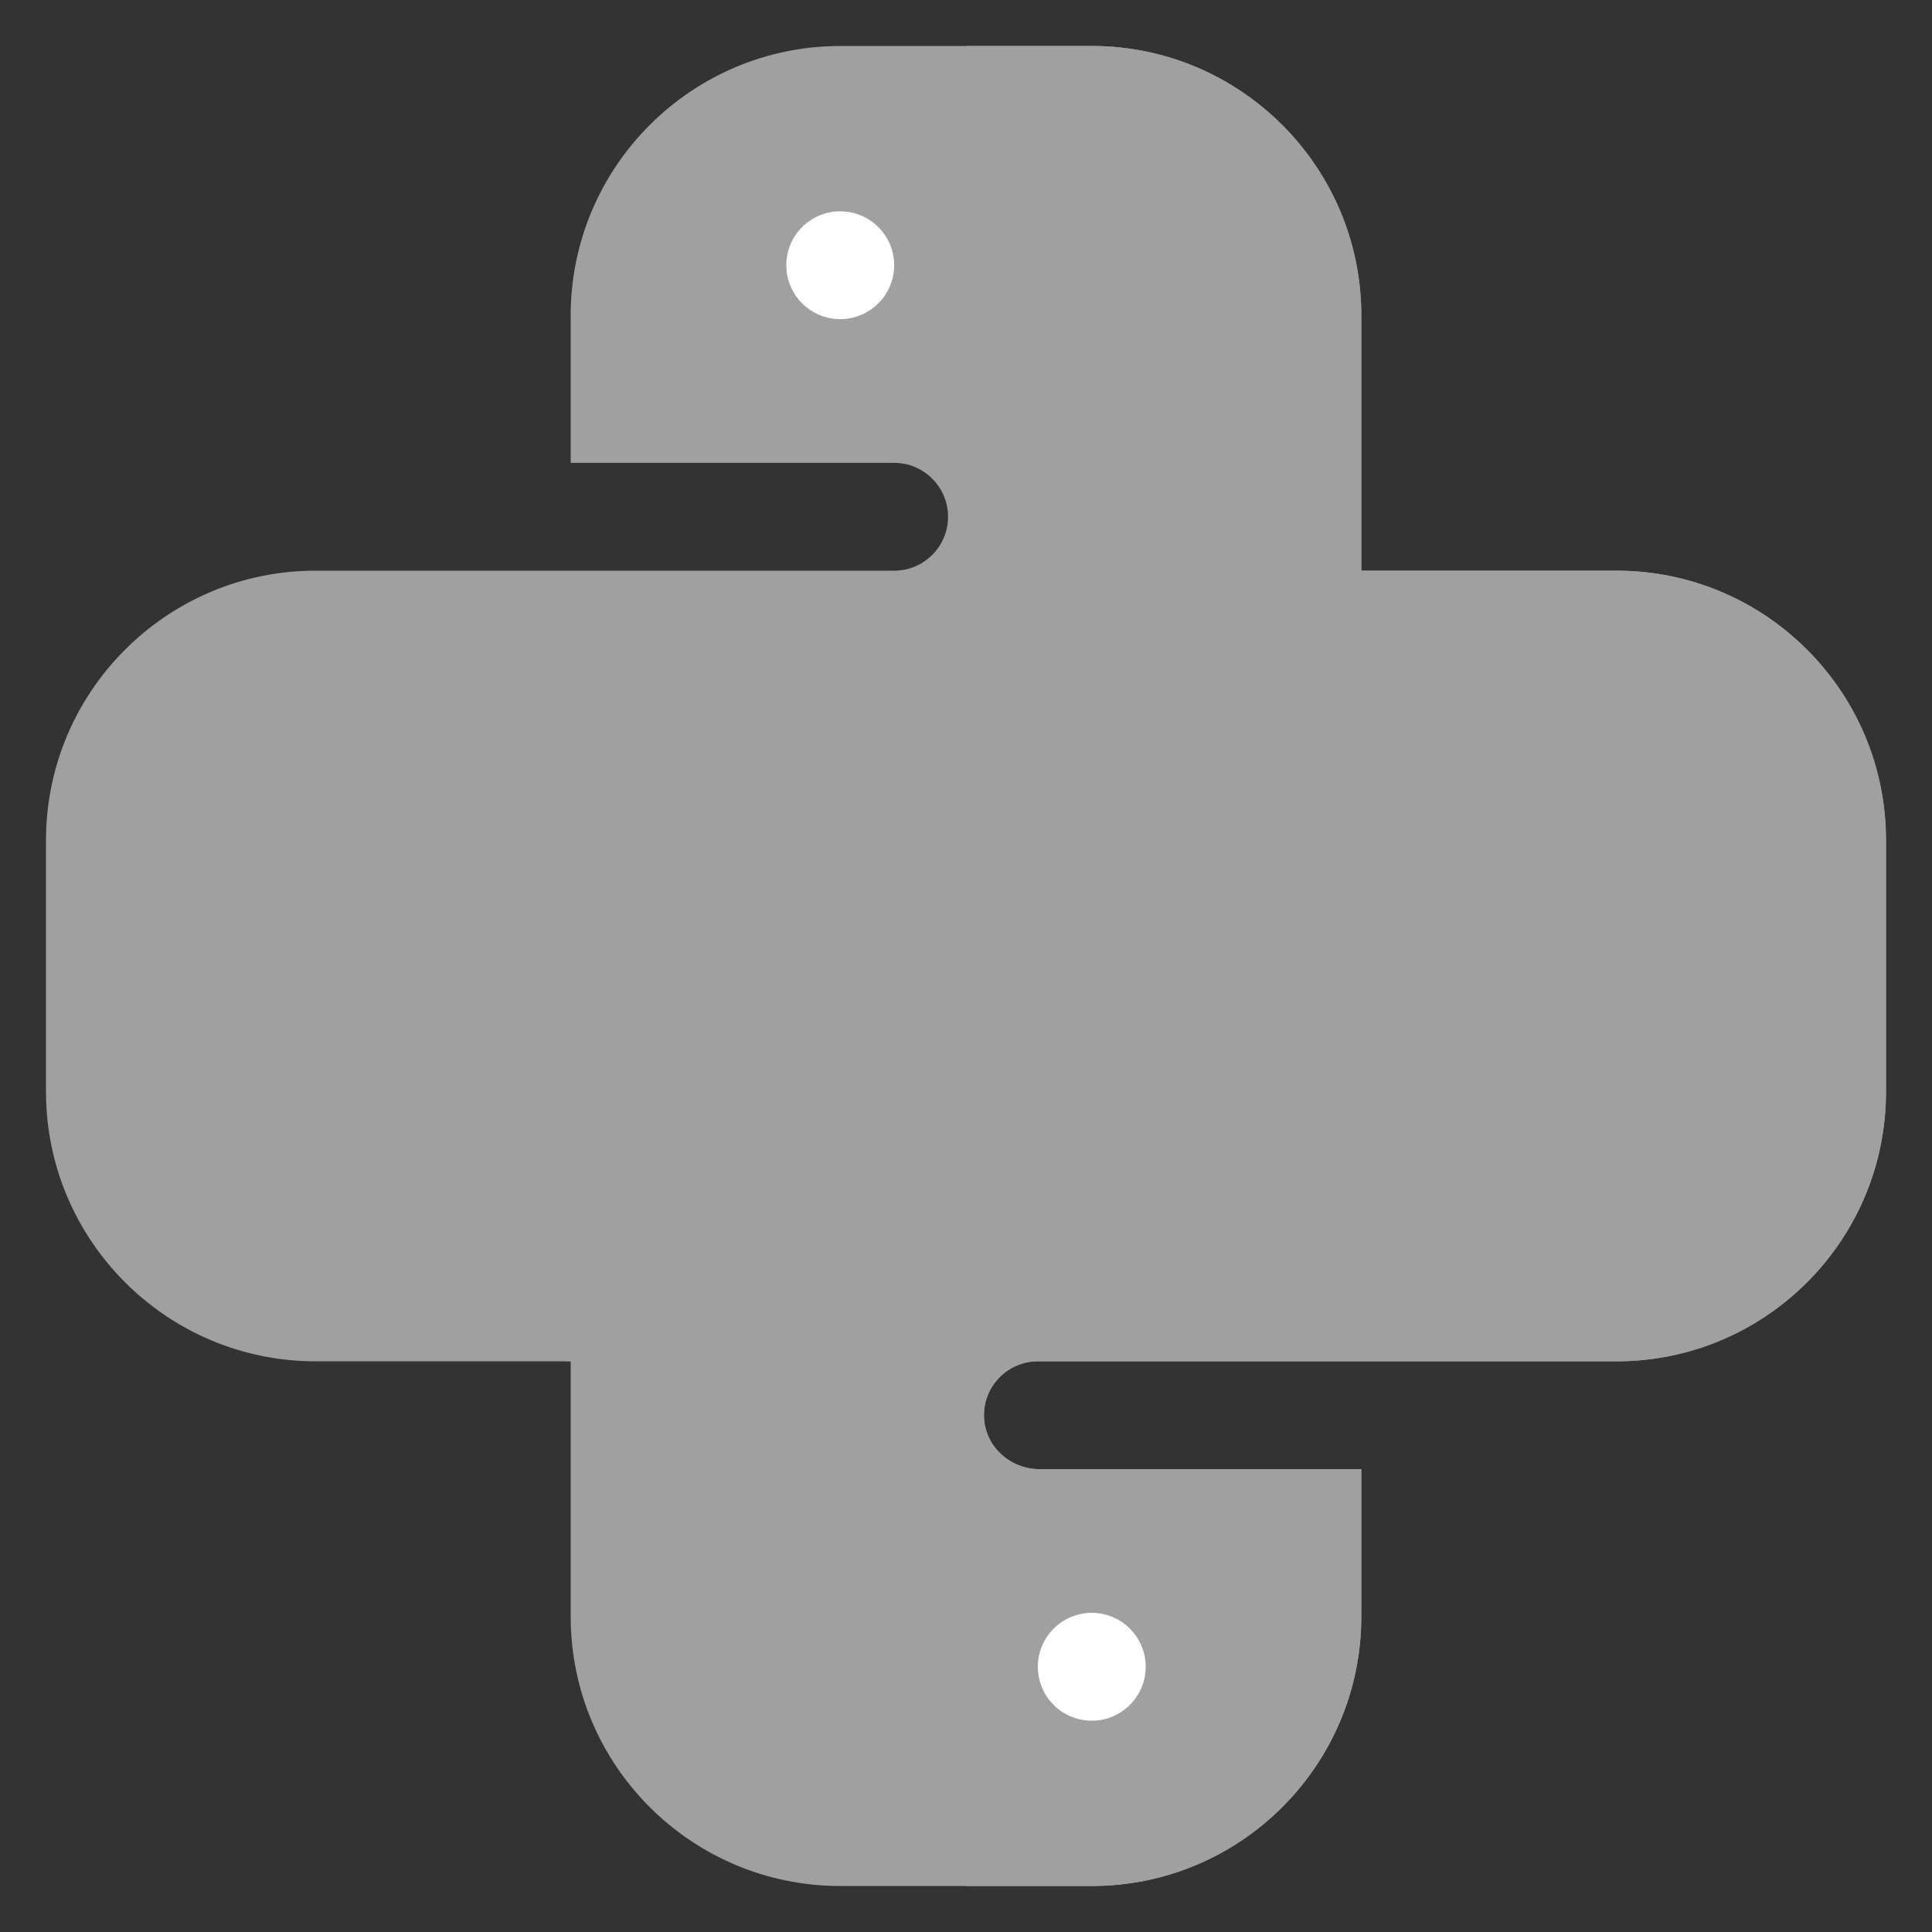 <svg xmlns="http://www.w3.org/2000/svg" width="21" height="21" fill="none" viewBox="0 0 21 21"><rect x="0" y="0" width="21" height="21" fill="#333333" stroke="none"/><path fill="#A0A0A0" d="M17.57 6.203H14.016V9.719H5.422V14.016C5.422 14.447 5.772 14.797 6.203 14.797V17.57C6.203 19.188 7.515 20.5 9.133 20.5H11.867C13.485 20.5 14.797 19.188 14.797 17.57V15.969H11.298C10.982 15.969 10.711 15.726 10.696 15.411C10.68 15.075 10.948 14.797 11.281 14.797H17.57C19.188 14.797 20.5 13.485 20.5 11.867V9.133C20.5 7.515 19.188 6.203 17.57 6.203Z"/><path fill="#A0A0A0" d="M17.57 6.203H14.016V9.719H10.5V20.5H11.867C13.485 20.5 14.797 19.188 14.797 17.57V15.969H11.298C10.982 15.969 10.711 15.726 10.696 15.411C10.68 15.075 10.948 14.797 11.281 14.797H17.57C19.188 14.797 20.5 13.485 20.5 11.867V9.133C20.5 7.515 19.188 6.203 17.57 6.203Z"/><path fill="#A0A0A0" d="M7.766 10.5H13.234C14.097 10.5 14.797 9.8 14.797 8.938V3.43C14.797 1.814 13.483 0.5 11.867 0.5H9.133C7.517 0.5 6.203 1.814 6.203 3.43V5.031H9.719C10.042 5.031 10.305 5.294 10.305 5.617C10.305 5.941 10.042 6.203 9.719 6.203H3.43C1.814 6.203 0.5 7.517 0.5 9.133V11.867C0.5 13.483 1.814 14.797 3.43 14.797H6.203V12.062C6.203 11.2 6.903 10.5 7.766 10.5Z"/><path fill="#A0A0A0" d="M11.867 0.5H10.5V10.5H13.234C14.097 10.5 14.797 9.8 14.797 8.938V3.43C14.797 1.814 13.483 0.5 11.867 0.5Z"/><path fill="#fff" d="M9.719 2.883C9.719 3.206 9.456 3.469 9.133 3.469C8.809 3.469 8.547 3.206 8.547 2.883C8.547 2.559 8.809 2.297 9.133 2.297C9.456 2.297 9.719 2.559 9.719 2.883Z"/><path fill="#fff" d="M12.453 18.117C12.453 18.441 12.191 18.703 11.867 18.703C11.543 18.703 11.281 18.441 11.281 18.117C11.281 17.794 11.543 17.531 11.867 17.531C12.191 17.531 12.453 17.794 12.453 18.117Z"/></svg>